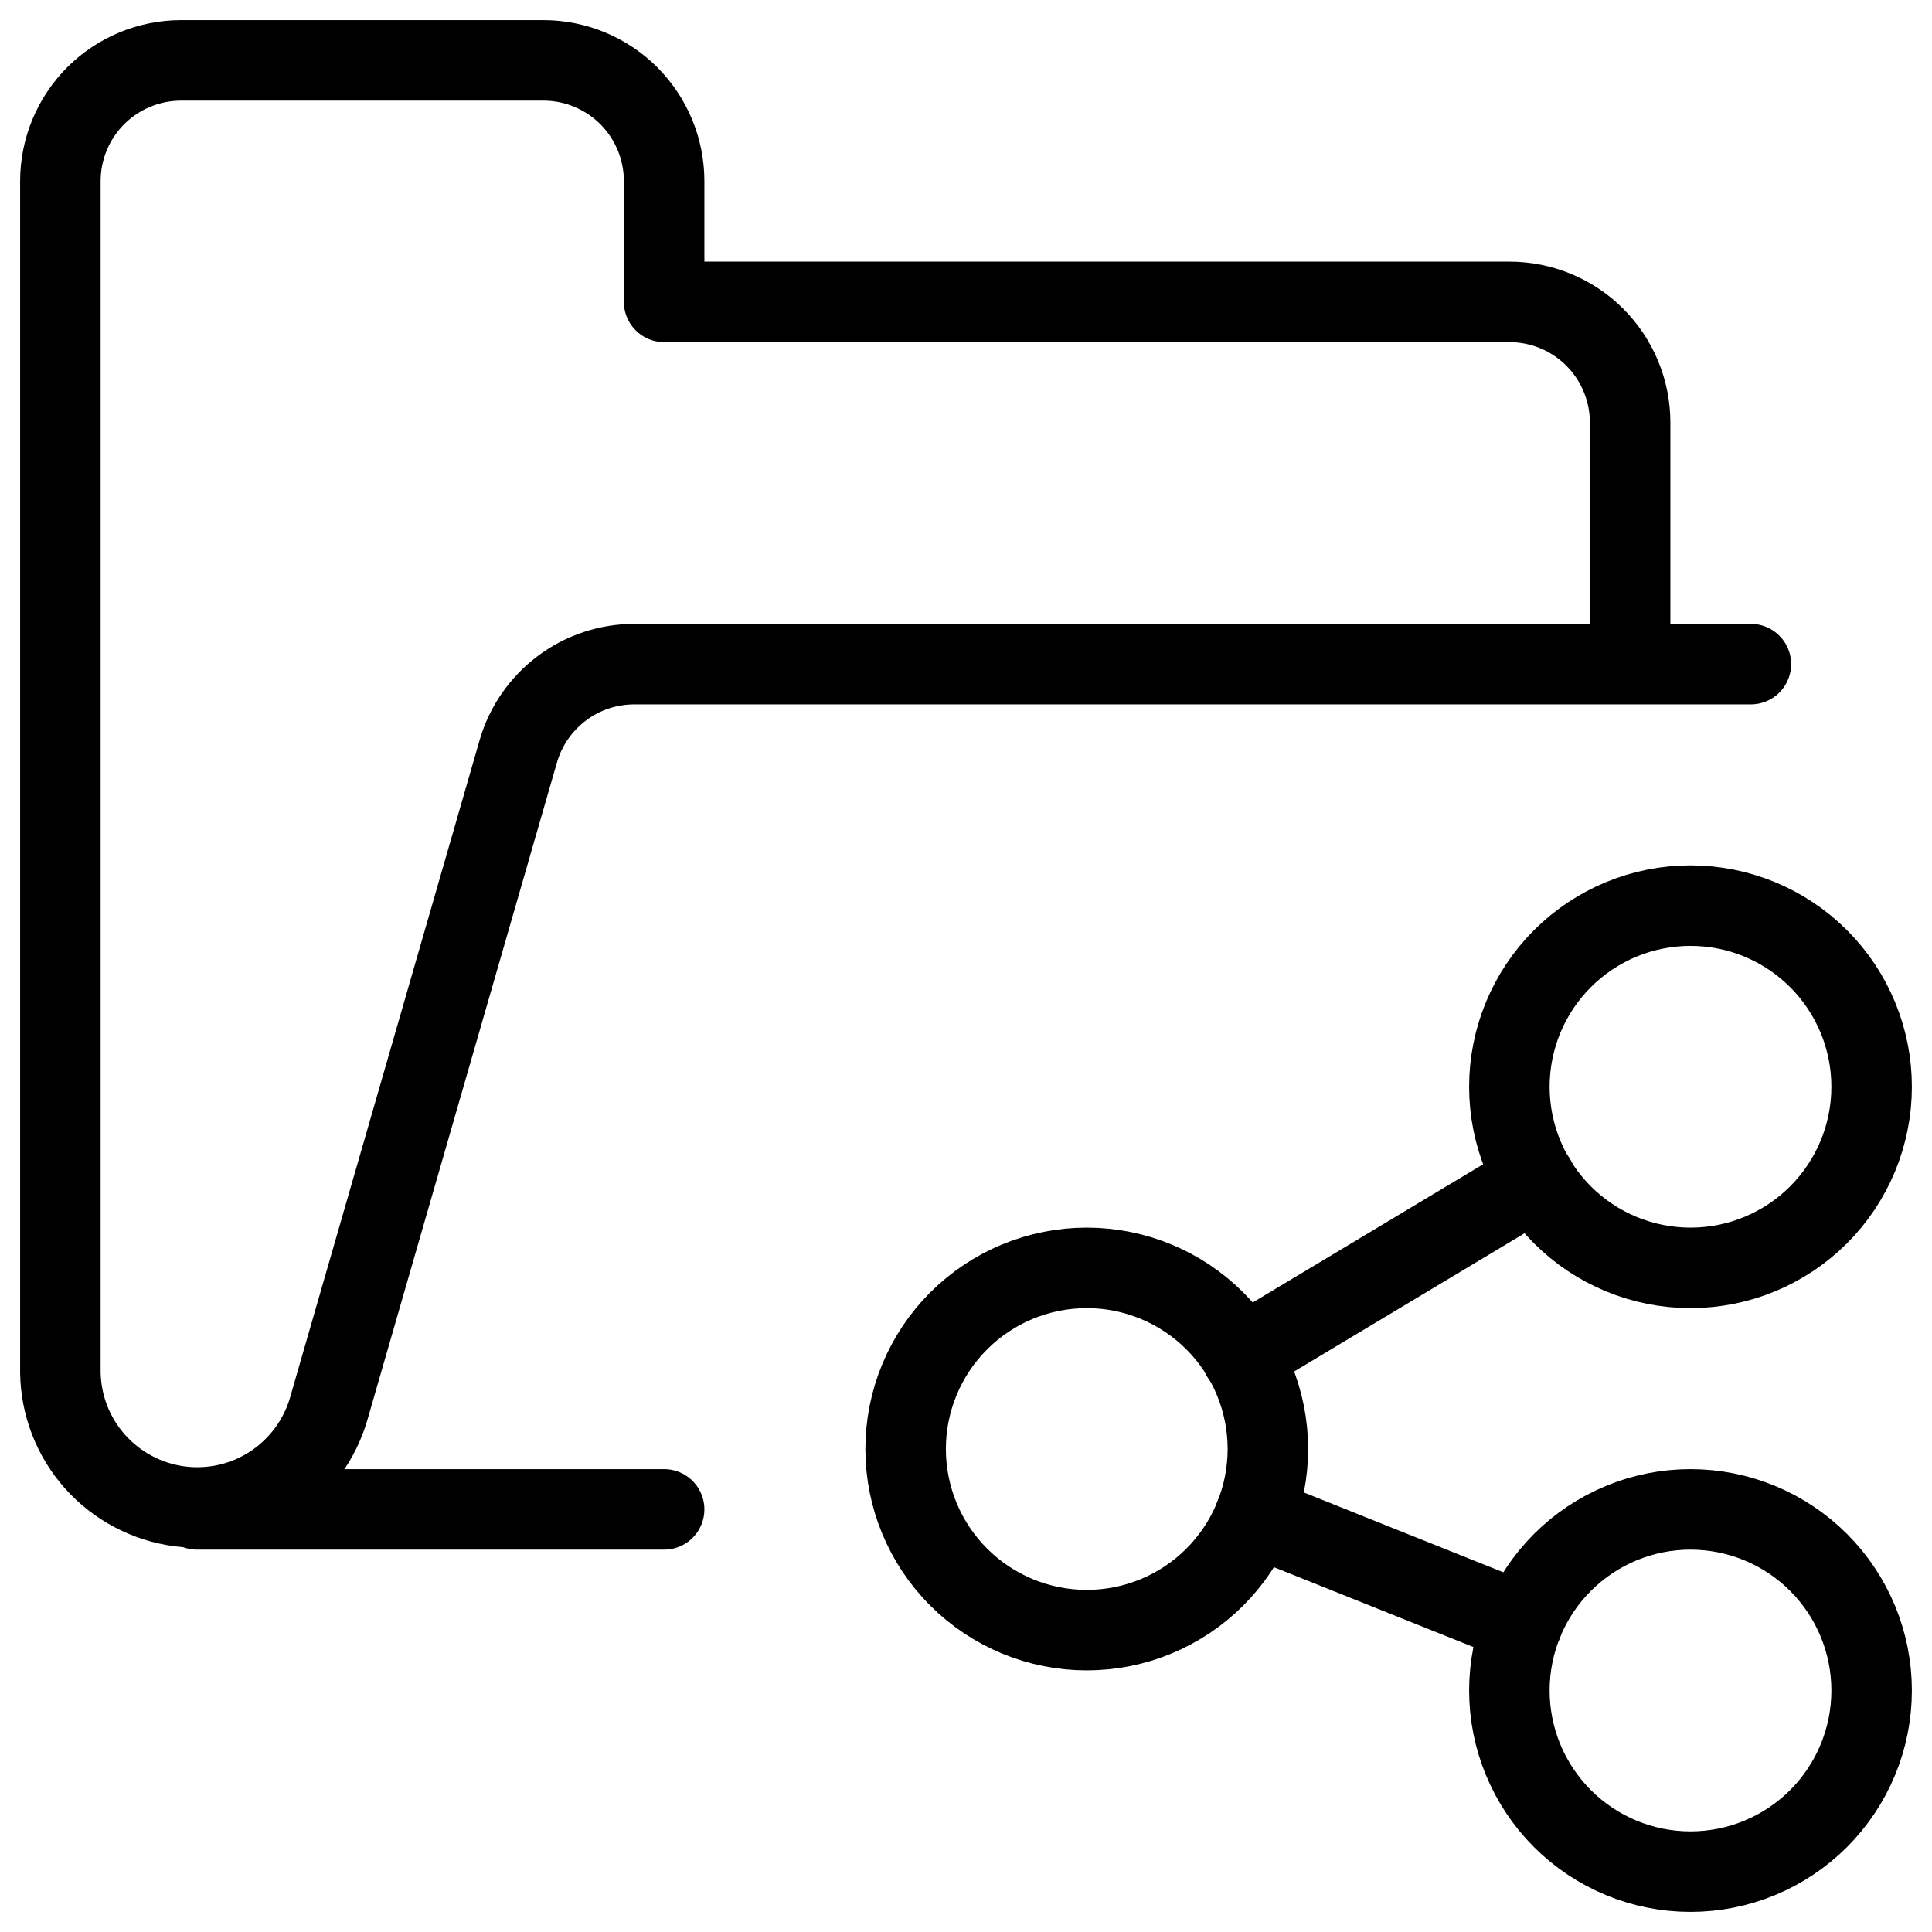 <svg xmlns="http://www.w3.org/2000/svg" fill="none" viewBox="0 0 24 24" id="Folder-Share--Streamline-Ultimate">
  <desc>
    Folder Share Streamline Icon: https://streamlinehq.com
  </desc>
  <path stroke="#000000" stroke-linecap="round" stroke-linejoin="round" d="M8.25 18.75h-5.803" stroke-width="1"></path>
  <path stroke="#000000" stroke-linecap="round" stroke-linejoin="round" d="M20.25 8.25v-3c0 -0.398 -0.158 -0.779 -0.439 -1.061 -0.281 -0.281 -0.663 -0.439 -1.061 -0.439H8.25v-1.5c0 -0.398 -0.158 -0.779 -0.439 -1.061C7.529 0.908 7.148 0.75 6.75 0.75h-4.5c-0.398 0 -0.779 0.158 -1.061 0.439C0.908 1.471 0.75 1.852 0.75 2.25v14.8c0.006 0.408 0.158 0.801 0.43 1.106 0.272 0.305 0.644 0.502 1.049 0.556 0.405 0.053 0.816 -0.041 1.157 -0.266s0.59 -0.565 0.701 -0.958l2.351 -8.154c0.09 -0.313 0.28 -0.587 0.54 -0.783 0.26 -0.196 0.577 -0.301 0.902 -0.301H21.75" stroke-width="1"></path>
  <path stroke="#000000" stroke-linecap="round" stroke-linejoin="round" d="M11.25 18c0 0.597 0.237 1.169 0.659 1.591 0.422 0.422 0.994 0.659 1.591 0.659s1.169 -0.237 1.591 -0.659c0.422 -0.422 0.659 -0.994 0.659 -1.591s-0.237 -1.169 -0.659 -1.591c-0.422 -0.422 -0.994 -0.659 -1.591 -0.659s-1.169 0.237 -1.591 0.659c-0.422 0.422 -0.659 0.994 -0.659 1.591Z" stroke-width="1"></path>
  <path stroke="#000000" stroke-linecap="round" stroke-linejoin="round" d="M18.75 21c0 0.597 0.237 1.169 0.659 1.591 0.422 0.422 0.994 0.659 1.591 0.659s1.169 -0.237 1.591 -0.659c0.422 -0.422 0.659 -0.994 0.659 -1.591s-0.237 -1.169 -0.659 -1.591c-0.422 -0.422 -0.994 -0.659 -1.591 -0.659s-1.169 0.237 -1.591 0.659c-0.422 0.422 -0.659 0.994 -0.659 1.591Z" stroke-width="1"></path>
  <path stroke="#000000" stroke-linecap="round" stroke-linejoin="round" d="M18.75 13.5c0 0.597 0.237 1.169 0.659 1.591 0.422 0.422 0.994 0.659 1.591 0.659s1.169 -0.237 1.591 -0.659c0.422 -0.422 0.659 -0.994 0.659 -1.591s-0.237 -1.169 -0.659 -1.591c-0.422 -0.422 -0.994 -0.659 -1.591 -0.659s-1.169 0.237 -1.591 0.659c-0.422 0.422 -0.659 0.994 -0.659 1.591Z" stroke-width="1"></path>
  <path stroke="#000000" stroke-linecap="round" stroke-linejoin="round" d="m15.425 16.845 3.65 -2.19" stroke-width="1"></path>
  <path stroke="#000000" stroke-linecap="round" stroke-linejoin="round" d="m15.588 18.835 3.324 1.33" stroke-width="1"></path>
</svg>